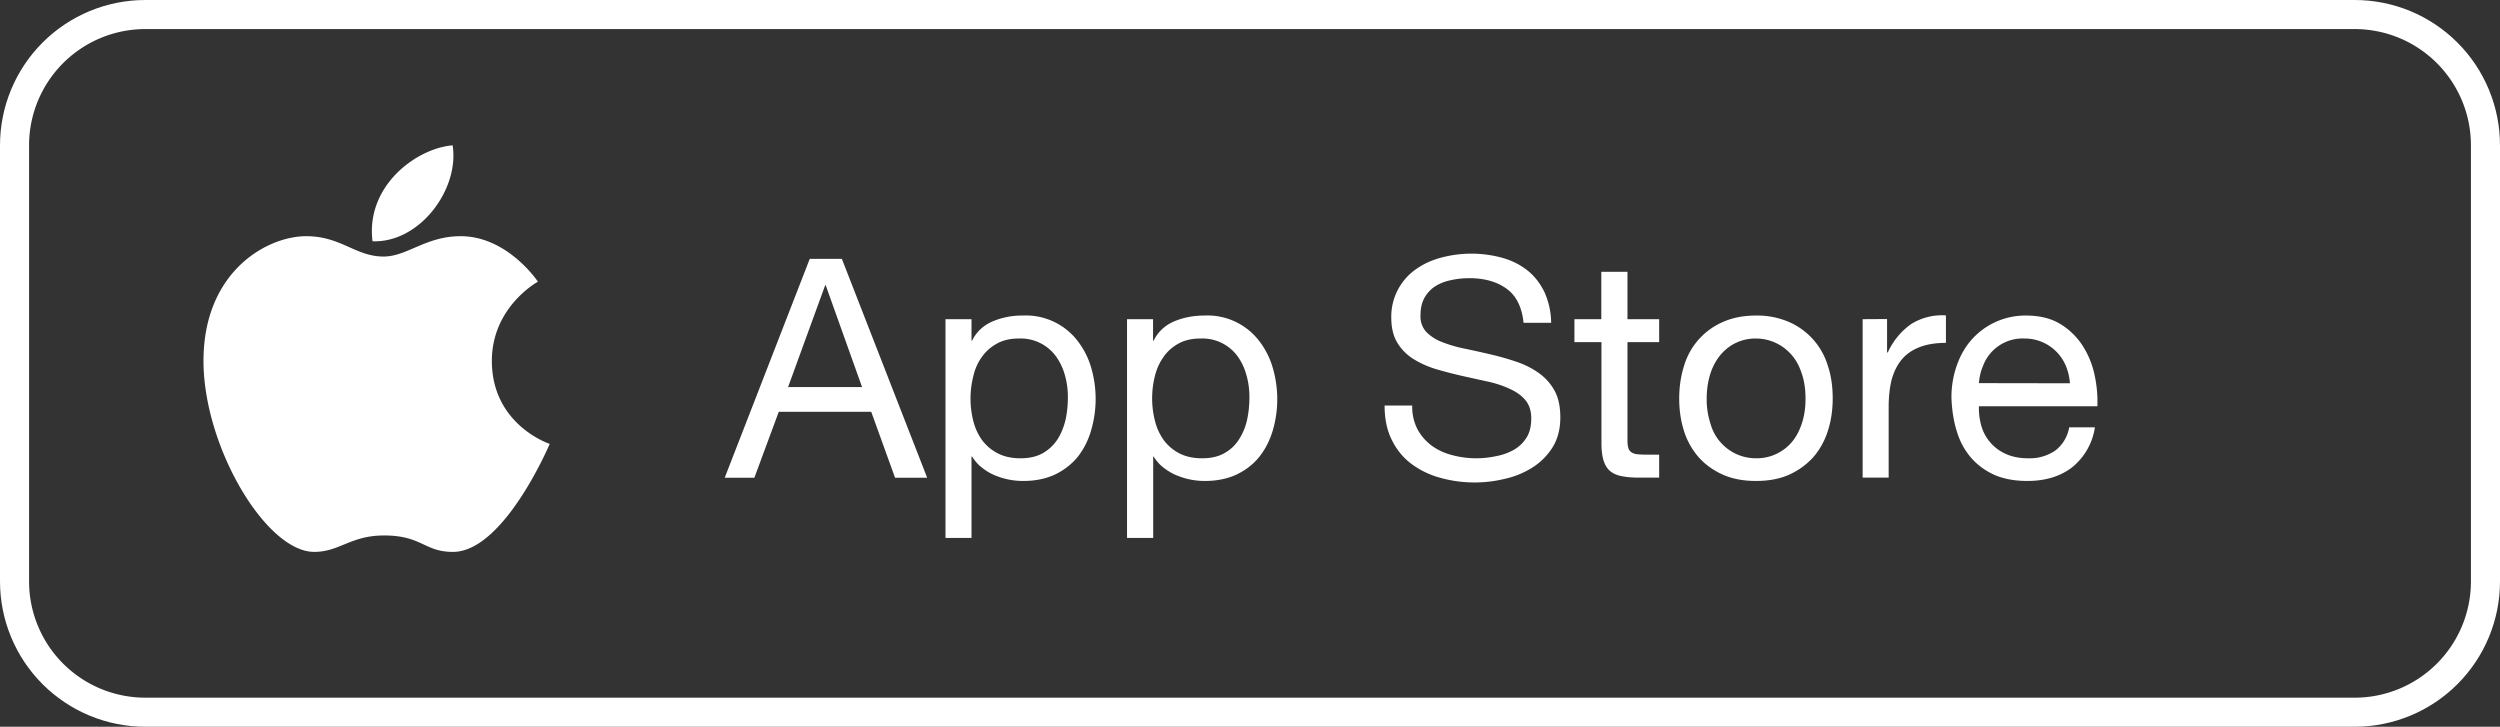 <svg xmlns="http://www.w3.org/2000/svg" xmlns:xlink="http://www.w3.org/1999/xlink" width="172" height="50" viewBox="0 0 172 50"><rect x="0" y="0" width="172" height="50" fill="#333333" stroke="none"/><defs><path id="x0gna" d="M332 4994a10 10 0 0 1 10-10h152a10 10 0 0 1 10 10v30a10 10 0 0 1-10 10H342a10 10 0 0 1-10-10z"/><path id="x0gnc" d="M363.14 4994c-2.48.2-5.99 2.78-5.51 6.6 3.26.12 5.99-3.6 5.51-6.6zm23.08 16.63l2.55-7h.04l2.5 7zm1.49-8.82l-5.85 15.06h2.04l1.68-4.54h6.36l1.64 4.54h2.21l-5.87-15.06zm9.34 4.15v15.05h1.79v-5.6h.04c.2.32.44.59.73.8.28.22.59.4.91.52a4.97 4.97 0 0 0 1.88.36c.83 0 1.55-.15 2.18-.44.62-.3 1.14-.7 1.56-1.21.41-.52.72-1.12.92-1.8a7.68 7.68 0 0 0 0-4.39 5.54 5.54 0 0 0-.94-1.82 4.48 4.48 0 0 0-3.76-1.72 5.2 5.2 0 0 0-2.09.41c-.63.28-1.1.72-1.39 1.32h-.04v-1.48zm8.26 6.92c-.12.5-.3.95-.55 1.34-.26.4-.59.71-1 .95-.42.24-.93.36-1.55.36s-1.15-.12-1.58-.35a3.07 3.07 0 0 1-1.07-.91 3.83 3.83 0 0 1-.6-1.32 6.28 6.28 0 0 1 0-3.05c.11-.49.3-.93.57-1.31.27-.39.61-.7 1.04-.94.42-.24.93-.36 1.53-.36a3 3 0 0 1 2.56 1.24 4 4 0 0 1 .61 1.3c.14.49.2.98.2 1.49 0 .53-.05 1.05-.16 1.56zm4.23-6.92v15.05h1.8v-5.6h.03c.2.32.44.59.73.8.29.22.6.4.92.52a4.97 4.97 0 0 0 1.87.36c.83 0 1.56-.15 2.18-.44.63-.3 1.15-.7 1.56-1.21.42-.52.72-1.12.93-1.8a7.68 7.68 0 0 0-.01-4.39 5.54 5.54 0 0 0-.94-1.82 4.48 4.48 0 0 0-3.76-1.72c-.76 0-1.45.14-2.09.41-.63.28-1.1.72-1.39 1.32h-.04v-1.48zm8.26 6.92c-.11.5-.3.95-.55 1.34-.25.4-.58.71-1 .95-.41.24-.93.36-1.55.36s-1.14-.12-1.58-.35a3.07 3.07 0 0 1-1.06-.91 3.83 3.83 0 0 1-.6-1.32 6.28 6.28 0 0 1-.01-3.05c.12-.49.31-.93.58-1.31.26-.39.6-.7 1.03-.94.42-.24.93-.36 1.54-.36a3 3 0 0 1 2.56 1.24 4 4 0 0 1 .6 1.3c.14.49.2.98.2 1.49 0 .53-.05 1.05-.16 1.56zm20.92-6.67a5.3 5.3 0 0 0-.47-2.13c-.3-.6-.68-1.1-1.18-1.49-.5-.39-1.08-.68-1.74-.86a8.04 8.04 0 0 0-4.16-.01c-.66.17-1.24.44-1.75.8a3.98 3.98 0 0 0-1.7 3.34c0 .68.14 1.26.41 1.71.28.46.64.83 1.1 1.12.46.29.97.52 1.55.7.57.17 1.16.32 1.76.46l1.76.39c.57.12 1.09.29 1.54.5.46.2.83.46 1.1.78.27.32.41.74.41 1.26 0 .55-.11 1-.34 1.35-.22.35-.52.63-.88.83a4 4 0 0 1-1.23.43 6.43 6.43 0 0 1-3-.08c-.54-.14-1-.36-1.4-.65-.4-.3-.73-.67-.98-1.13a3.4 3.4 0 0 1-.36-1.63h-1.9c0 .91.16 1.7.5 2.37.32.66.77 1.21 1.34 1.64a5.9 5.9 0 0 0 1.98.96 8.83 8.83 0 0 0 4.47.07 6 6 0 0 0 1.89-.78 4.42 4.42 0 0 0 1.38-1.39c.35-.56.53-1.25.53-2.05 0-.74-.13-1.36-.4-1.85-.28-.5-.65-.9-1.1-1.22a5.8 5.8 0 0 0-1.55-.77c-.58-.2-1.16-.36-1.76-.5a67.6 67.6 0 0 0-1.76-.39 9.22 9.22 0 0 1-1.55-.45 3.05 3.05 0 0 1-1.1-.7 1.57 1.57 0 0 1-.4-1.13c0-.5.09-.9.28-1.23.19-.33.44-.6.76-.8.31-.19.67-.33 1.08-.41.41-.09.82-.13 1.25-.13 1.03 0 1.89.24 2.56.73.66.48 1.05 1.26 1.16 2.34zm5.25-.25v-3.26h-1.8v3.26h-1.85v1.58h1.86v6.94c0 .5.05.9.15 1.22.1.3.25.55.45.71.2.17.47.29.8.35.33.07.73.1 1.2.1h1.37v-1.58h-.83a6 6 0 0 1-.68-.03.89.89 0 0 1-.41-.14.52.52 0 0 1-.2-.3c-.04-.12-.06-.3-.06-.5v-6.77h2.18v-1.58zm5.72 3.7c.17-.51.42-.94.73-1.3a3.1 3.1 0 0 1 2.4-1.07 3.24 3.24 0 0 1 2.4 1.08c.32.35.56.78.73 1.3.18.5.27 1.1.27 1.75 0 .66-.09 1.25-.27 1.76-.17.51-.41.94-.72 1.29a3.16 3.16 0 0 1-2.4 1.06 3.24 3.24 0 0 1-3.14-2.35 5.41 5.41 0 0 1-.27-1.76c0-.66.1-1.25.27-1.76zm-1.83 4a5.1 5.1 0 0 0 1.01 1.8c.45.5 1 .9 1.67 1.2.66.29 1.41.43 2.27.43.87 0 1.63-.14 2.28-.43.66-.3 1.2-.7 1.66-1.2a5.1 5.1 0 0 0 1-1.8c.23-.7.34-1.44.34-2.24 0-.8-.1-1.55-.33-2.24a4.78 4.78 0 0 0-2.66-3.02 5.5 5.5 0 0 0-2.29-.45c-.86 0-1.61.15-2.27.44a4.76 4.76 0 0 0-2.68 3.03c-.22.7-.33 1.44-.33 2.24 0 .8.11 1.55.33 2.23zm12.29-7.7v10.9h1.79V5012c0-.7.07-1.32.2-1.86.15-.54.37-1 .68-1.38.31-.38.72-.67 1.23-.87.5-.2 1.11-.3 1.83-.3v-1.89a4.02 4.02 0 0 0-2.4.6 4.85 4.85 0 0 0-1.6 1.95h-.05v-2.3zm8 4.4c.03-.41.12-.81.28-1.18a2.9 2.9 0 0 1 2.84-1.89 3.06 3.06 0 0 1 2.86 1.88c.16.38.25.78.28 1.2zm6.21 3.04a2.55 2.55 0 0 1-.96 1.6 3.1 3.1 0 0 1-1.86.53c-.59 0-1.1-.1-1.54-.3a3.01 3.01 0 0 1-1.68-1.92 4.33 4.33 0 0 1-.17-1.36h8.15a8.68 8.68 0 0 0-.18-2.09 6.04 6.04 0 0 0-.8-2.02 4.77 4.77 0 0 0-1.54-1.53c-.64-.4-1.44-.6-2.4-.6a4.94 4.94 0 0 0-3.68 1.6c-.46.5-.81 1.1-1.06 1.8a6.56 6.56 0 0 0-.38 2.27c.03.83.15 1.6.37 2.3.21.7.54 1.3.97 1.8.44.51.98.9 1.61 1.19.64.28 1.4.42 2.27.42 1.23 0 2.26-.31 3.07-.93a4.35 4.35 0 0 0 1.58-2.76zm-110.67-13.15c-2.4 0-3.68 1.4-5.3 1.4-1.93 0-2.93-1.4-5.32-1.4-2.72 0-7.07 2.45-7.07 8.58 0 5.9 4.3 13.14 7.62 13.14 1.74 0 2.5-1.13 4.8-1.13 2.62 0 2.76 1.13 4.74 1.13 3.52 0 6.66-7.43 6.66-7.43s-3.98-1.3-3.98-5.71c0-3.73 3.17-5.45 3.17-5.45s-2.08-3.13-5.32-3.13z"/><clipPath id="x0gnb"><use fill="#fff" xlink:href="#x0gna"/></clipPath></defs><g><g transform="translate(-332 -4984)"><g><use fill="#fff" fill-opacity="0" stroke="#fff" stroke-miterlimit="50" stroke-width="4" clip-path="url(&quot;#x0gnb&quot;)" xlink:href="#x0gna"/></g><g><use fill="#fff" xlink:href="#x0gnc"/></g></g></g></svg>
